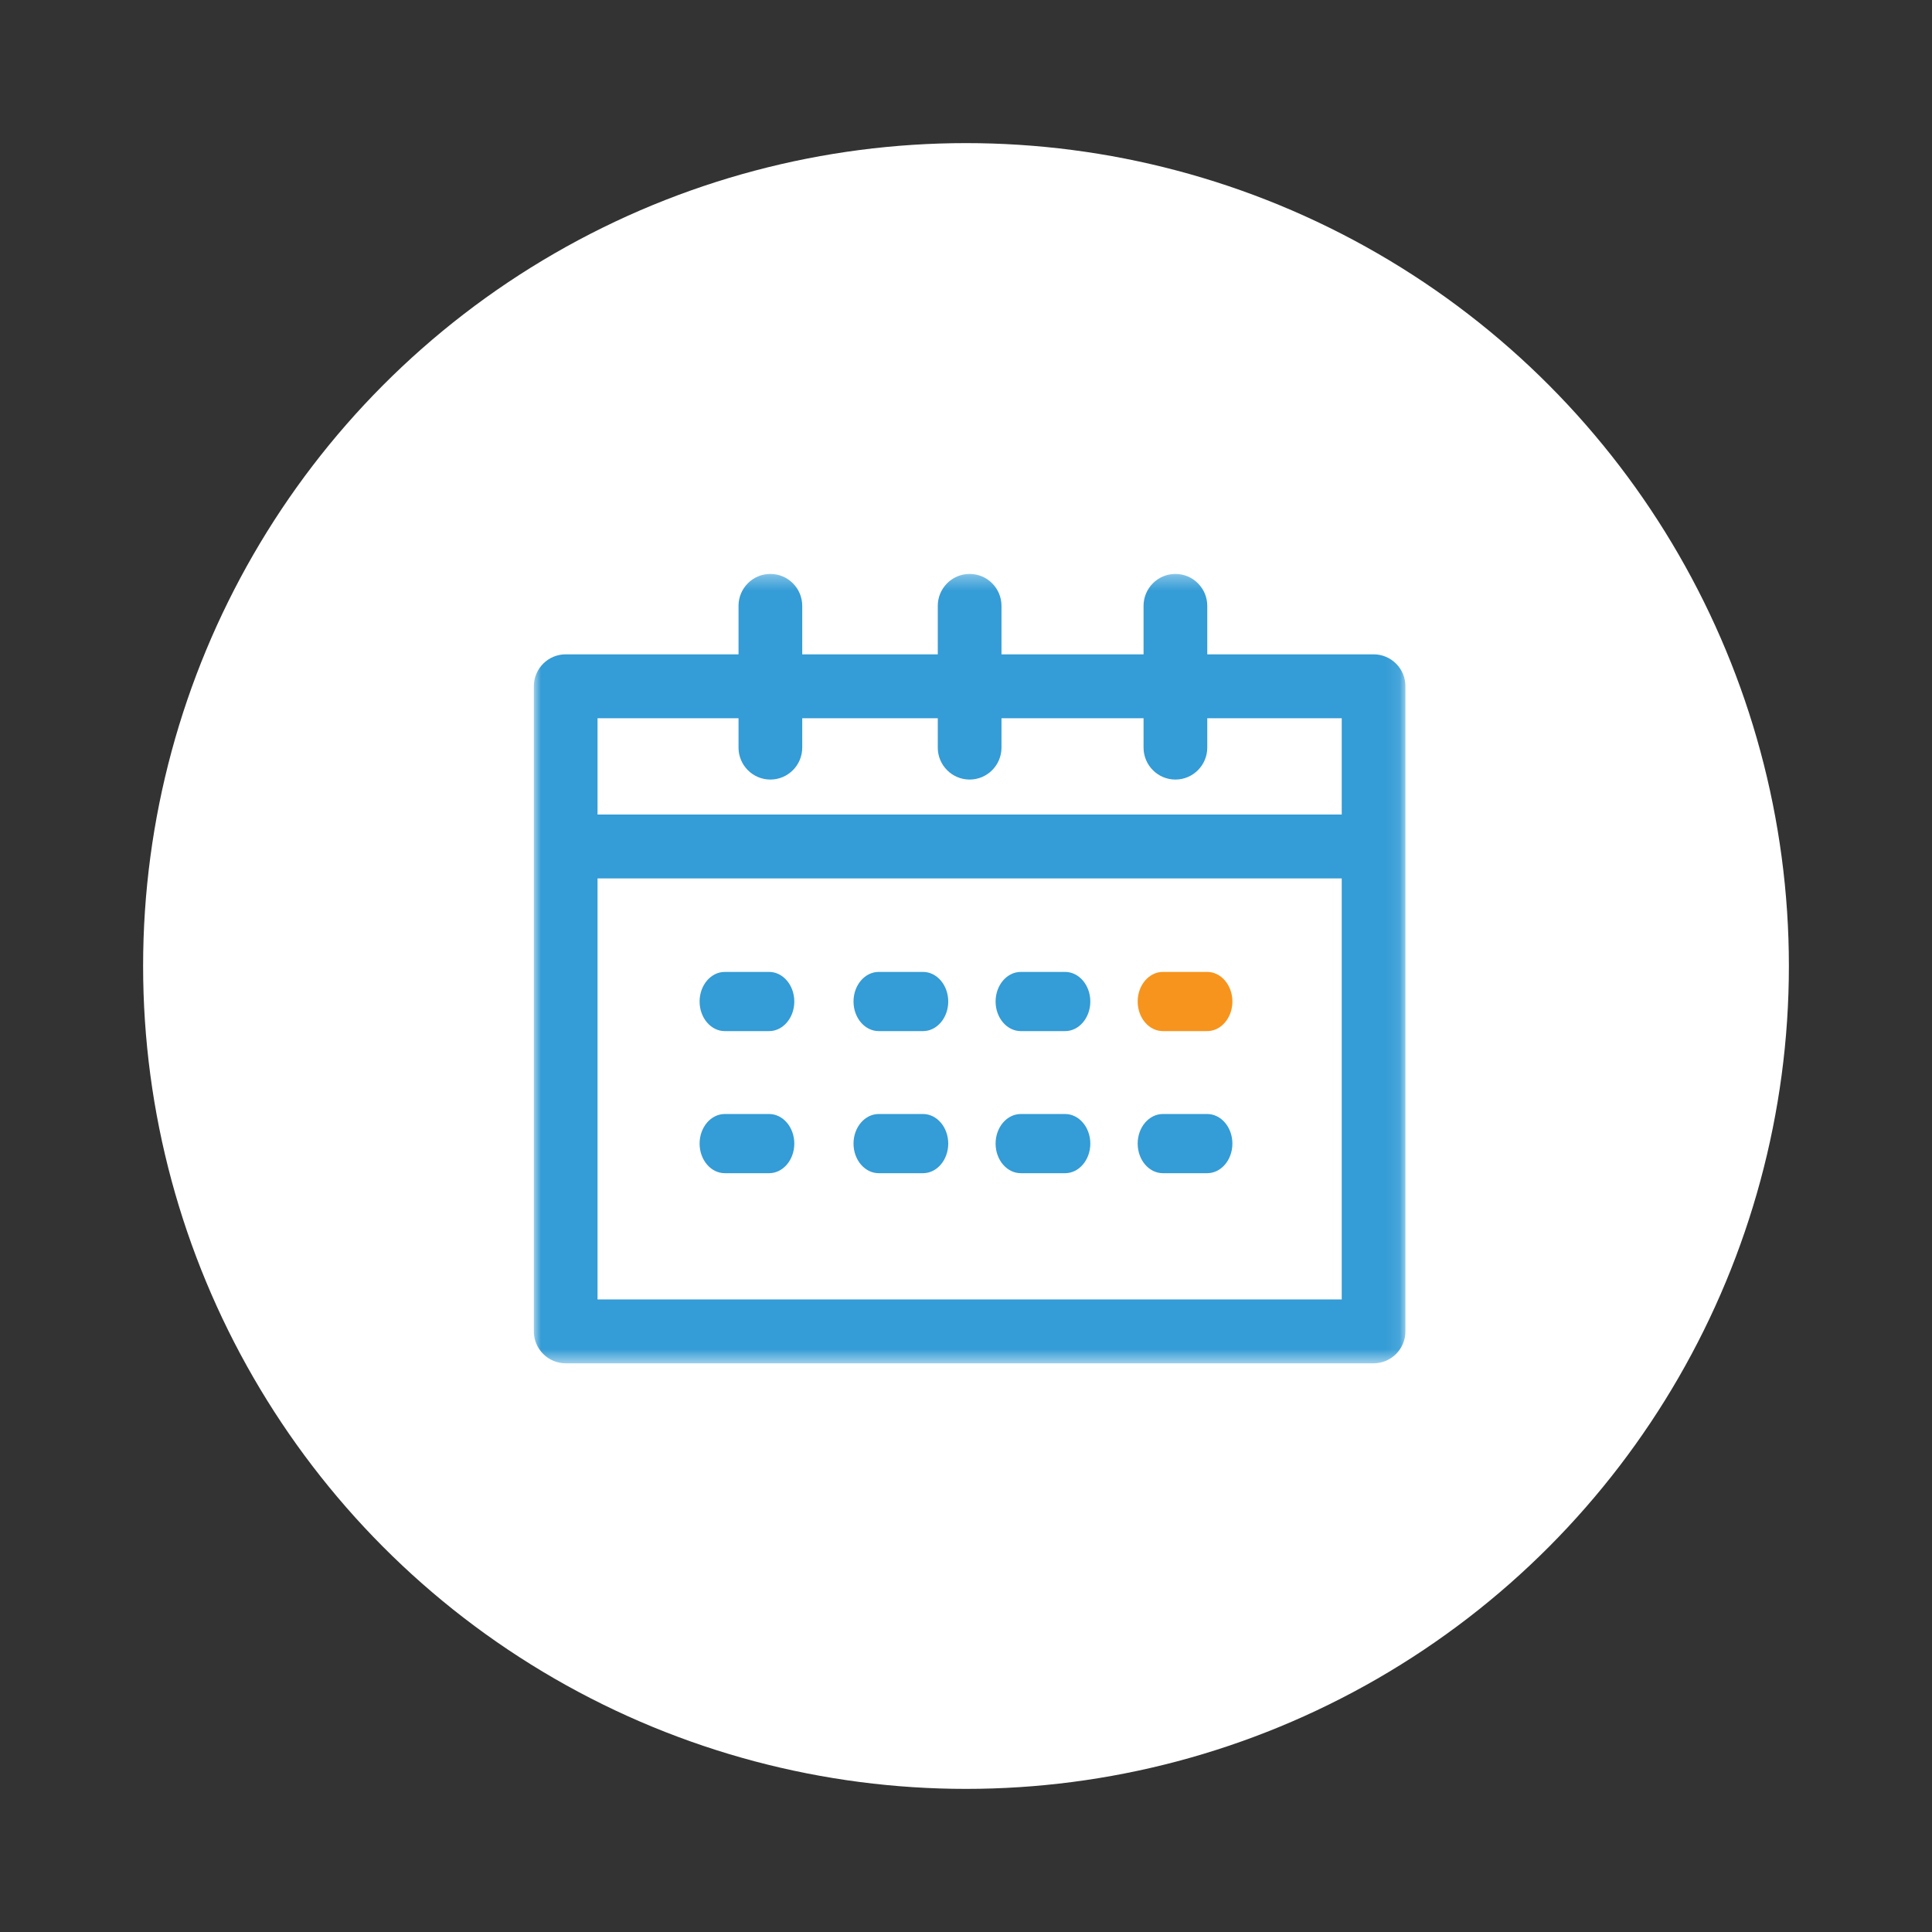 <?xml version="1.0" encoding="UTF-8" standalone="no"?>
<svg width="135px" height="135px" viewBox="0 0 135 135" version="1.1" xmlns="http://www.w3.org/2000/svg" xmlns:xlink="http://www.w3.org/1999/xlink">
    <rect x="0" y="0" width="135" height="135" fill="#333333" stroke="none"/>
    <!-- Generator: Sketch 50.2 (55047) - http://www.bohemiancoding.com/sketch -->
    <title>icon copy 6</title>
    <desc>Created with Sketch.</desc>
    <defs>
        <polygon id="path-1" points="0 0.32 60.904 0.32 60.904 55.478 0 55.478"></polygon>
    </defs>
    <g id="Page-1" stroke="none" stroke-width="1" fill="none" fill-rule="evenodd">
        <g id="Atlas" transform="translate(-278, -2668)">
            <g id="icon-copy-17" transform="translate(288, 2678)">
                <circle id="Oval" fill="#FFFFFF" cx="57.5" cy="57.5" r="57.5"></circle>
                <g id="Group" stroke-width="1" transform="translate(27.302, 29.784)">
                    <path d="M47.05,28.129 L43.957,28.129 C42.985,28.129 42.194,29.057 42.194,30.198 C42.194,31.338 42.985,32.266 43.957,32.266 L47.05,32.266 C48.022,32.266 48.813,31.338 48.813,30.198 C48.813,29.057 48.022,28.129 47.05,28.129" id="Fill-1" fill="#F7941D"></path>
                    <path d="M47.05,38.058 L43.957,38.058 C42.985,38.058 42.194,38.985 42.194,40.126 C42.194,41.267 42.985,42.194 43.957,42.194 L47.05,42.194 C48.022,42.194 48.813,41.267 48.813,40.126 C48.813,38.985 48.022,38.058 47.05,38.058" id="Fill-3" fill="#349CD6"></path>
                    <path d="M37.122,28.129 L34.029,28.129 C33.057,28.129 32.266,29.057 32.266,30.198 C32.266,31.338 33.057,32.266 34.029,32.266 L37.122,32.266 C38.094,32.266 38.885,31.338 38.885,30.198 C38.885,29.057 38.094,28.129 37.122,28.129" id="Fill-5" fill="#349CD6"></path>
                    <path d="M37.122,38.058 L34.029,38.058 C33.057,38.058 32.266,38.985 32.266,40.126 C32.266,41.267 33.057,42.194 34.029,42.194 L37.122,42.194 C38.094,42.194 38.885,41.267 38.885,40.126 C38.885,38.985 38.094,38.058 37.122,38.058" id="Fill-7" fill="#349CD6"></path>
                    <path d="M27.194,28.129 L24.101,28.129 C23.129,28.129 22.338,29.057 22.338,30.198 C22.338,31.338 23.129,32.266 24.101,32.266 L27.194,32.266 C28.166,32.266 28.957,31.338 28.957,30.198 C28.957,29.057 28.166,28.129 27.194,28.129" id="Fill-9" fill="#349CD6"></path>
                    <path d="M27.194,38.058 L24.101,38.058 C23.129,38.058 22.338,38.985 22.338,40.126 C22.338,41.267 23.129,42.194 24.101,42.194 L27.194,42.194 C28.166,42.194 28.957,41.267 28.957,40.126 C28.957,38.985 28.166,38.058 27.194,38.058" id="Fill-11" fill="#349CD6"></path>
                    <path d="M16.439,28.129 L13.345,28.129 C12.373,28.129 11.583,29.057 11.583,30.198 C11.583,31.338 12.373,32.266 13.345,32.266 L16.439,32.266 C17.41,32.266 18.201,31.338 18.201,30.198 C18.201,29.057 17.41,28.129 16.439,28.129" id="Fill-13" fill="#349CD6"></path>
                    <path d="M16.439,38.058 L13.345,38.058 C12.373,38.058 11.583,38.985 11.583,40.126 C11.583,41.267 12.373,42.194 13.345,42.194 L16.439,42.194 C17.41,42.194 18.201,41.267 18.201,40.126 C18.201,38.985 17.41,38.058 16.439,38.058" id="Fill-15" fill="#349CD6"></path>
                    <g id="Group-19">
                        <mask id="mask-2" fill="white">
                            <use xlink:href="#path-1"></use>
                        </mask>
                        <g id="Clip-18"></g>
                        <path d="M56.453,17.132 L4.452,17.132 L4.452,10.402 L14.303,10.402 L14.303,12.456 C14.303,13.687 15.301,14.688 16.529,14.688 C17.756,14.688 18.755,13.687 18.755,12.456 L18.755,10.402 L28.226,10.402 L28.226,12.456 C28.226,13.687 29.224,14.688 30.452,14.688 C31.68,14.688 32.678,13.687 32.678,12.456 L32.678,10.402 L42.605,10.402 L42.605,12.456 C42.605,13.687 43.603,14.688 44.831,14.688 C46.058,14.688 47.057,13.687 47.057,12.456 L47.057,10.402 L56.453,10.402 L56.453,17.132 Z M56.452,51.014 L49.879,51.014 L48.701,51.014 L48.279,51.014 L43.825,51.014 L17.08,51.014 L13.675,51.014 L12.625,51.014 L10.044,51.014 L4.452,51.014 L4.452,21.595 L56.452,21.595 L56.452,51.014 Z M60.253,6.592 C59.832,6.171 59.273,5.938 58.679,5.938 L47.057,5.938 L47.057,2.551 C47.057,1.32 46.058,0.319 44.831,0.319 C43.603,0.319 42.605,1.32 42.605,2.551 L42.605,5.938 L32.678,5.938 L32.678,2.551 C32.678,1.32 31.68,0.319 30.452,0.319 C29.224,0.319 28.226,1.32 28.226,2.551 L28.226,5.938 L18.755,5.938 L18.755,2.551 C18.755,1.32 17.756,0.319 16.529,0.319 C15.301,0.319 14.303,1.32 14.303,2.551 L14.303,5.938 L2.226,5.938 C0.998,5.938 -0,6.939 -0,8.17 L-0,53.246 C-0,54.477 0.998,55.478 2.226,55.478 L11.81,55.478 L13.171,55.478 L13.675,55.478 L17.813,55.478 L43.092,55.478 L47.733,55.478 L48.701,55.478 L58.678,55.478 C59.906,55.478 60.904,54.477 60.904,53.246 L60.904,8.17 C60.905,7.574 60.673,7.013 60.253,6.592 Z" id="Fill-17" fill="#349CD6" mask="url(#mask-2)"></path>
                    </g>
                </g>
            </g>
        </g>
    </g>
</svg>